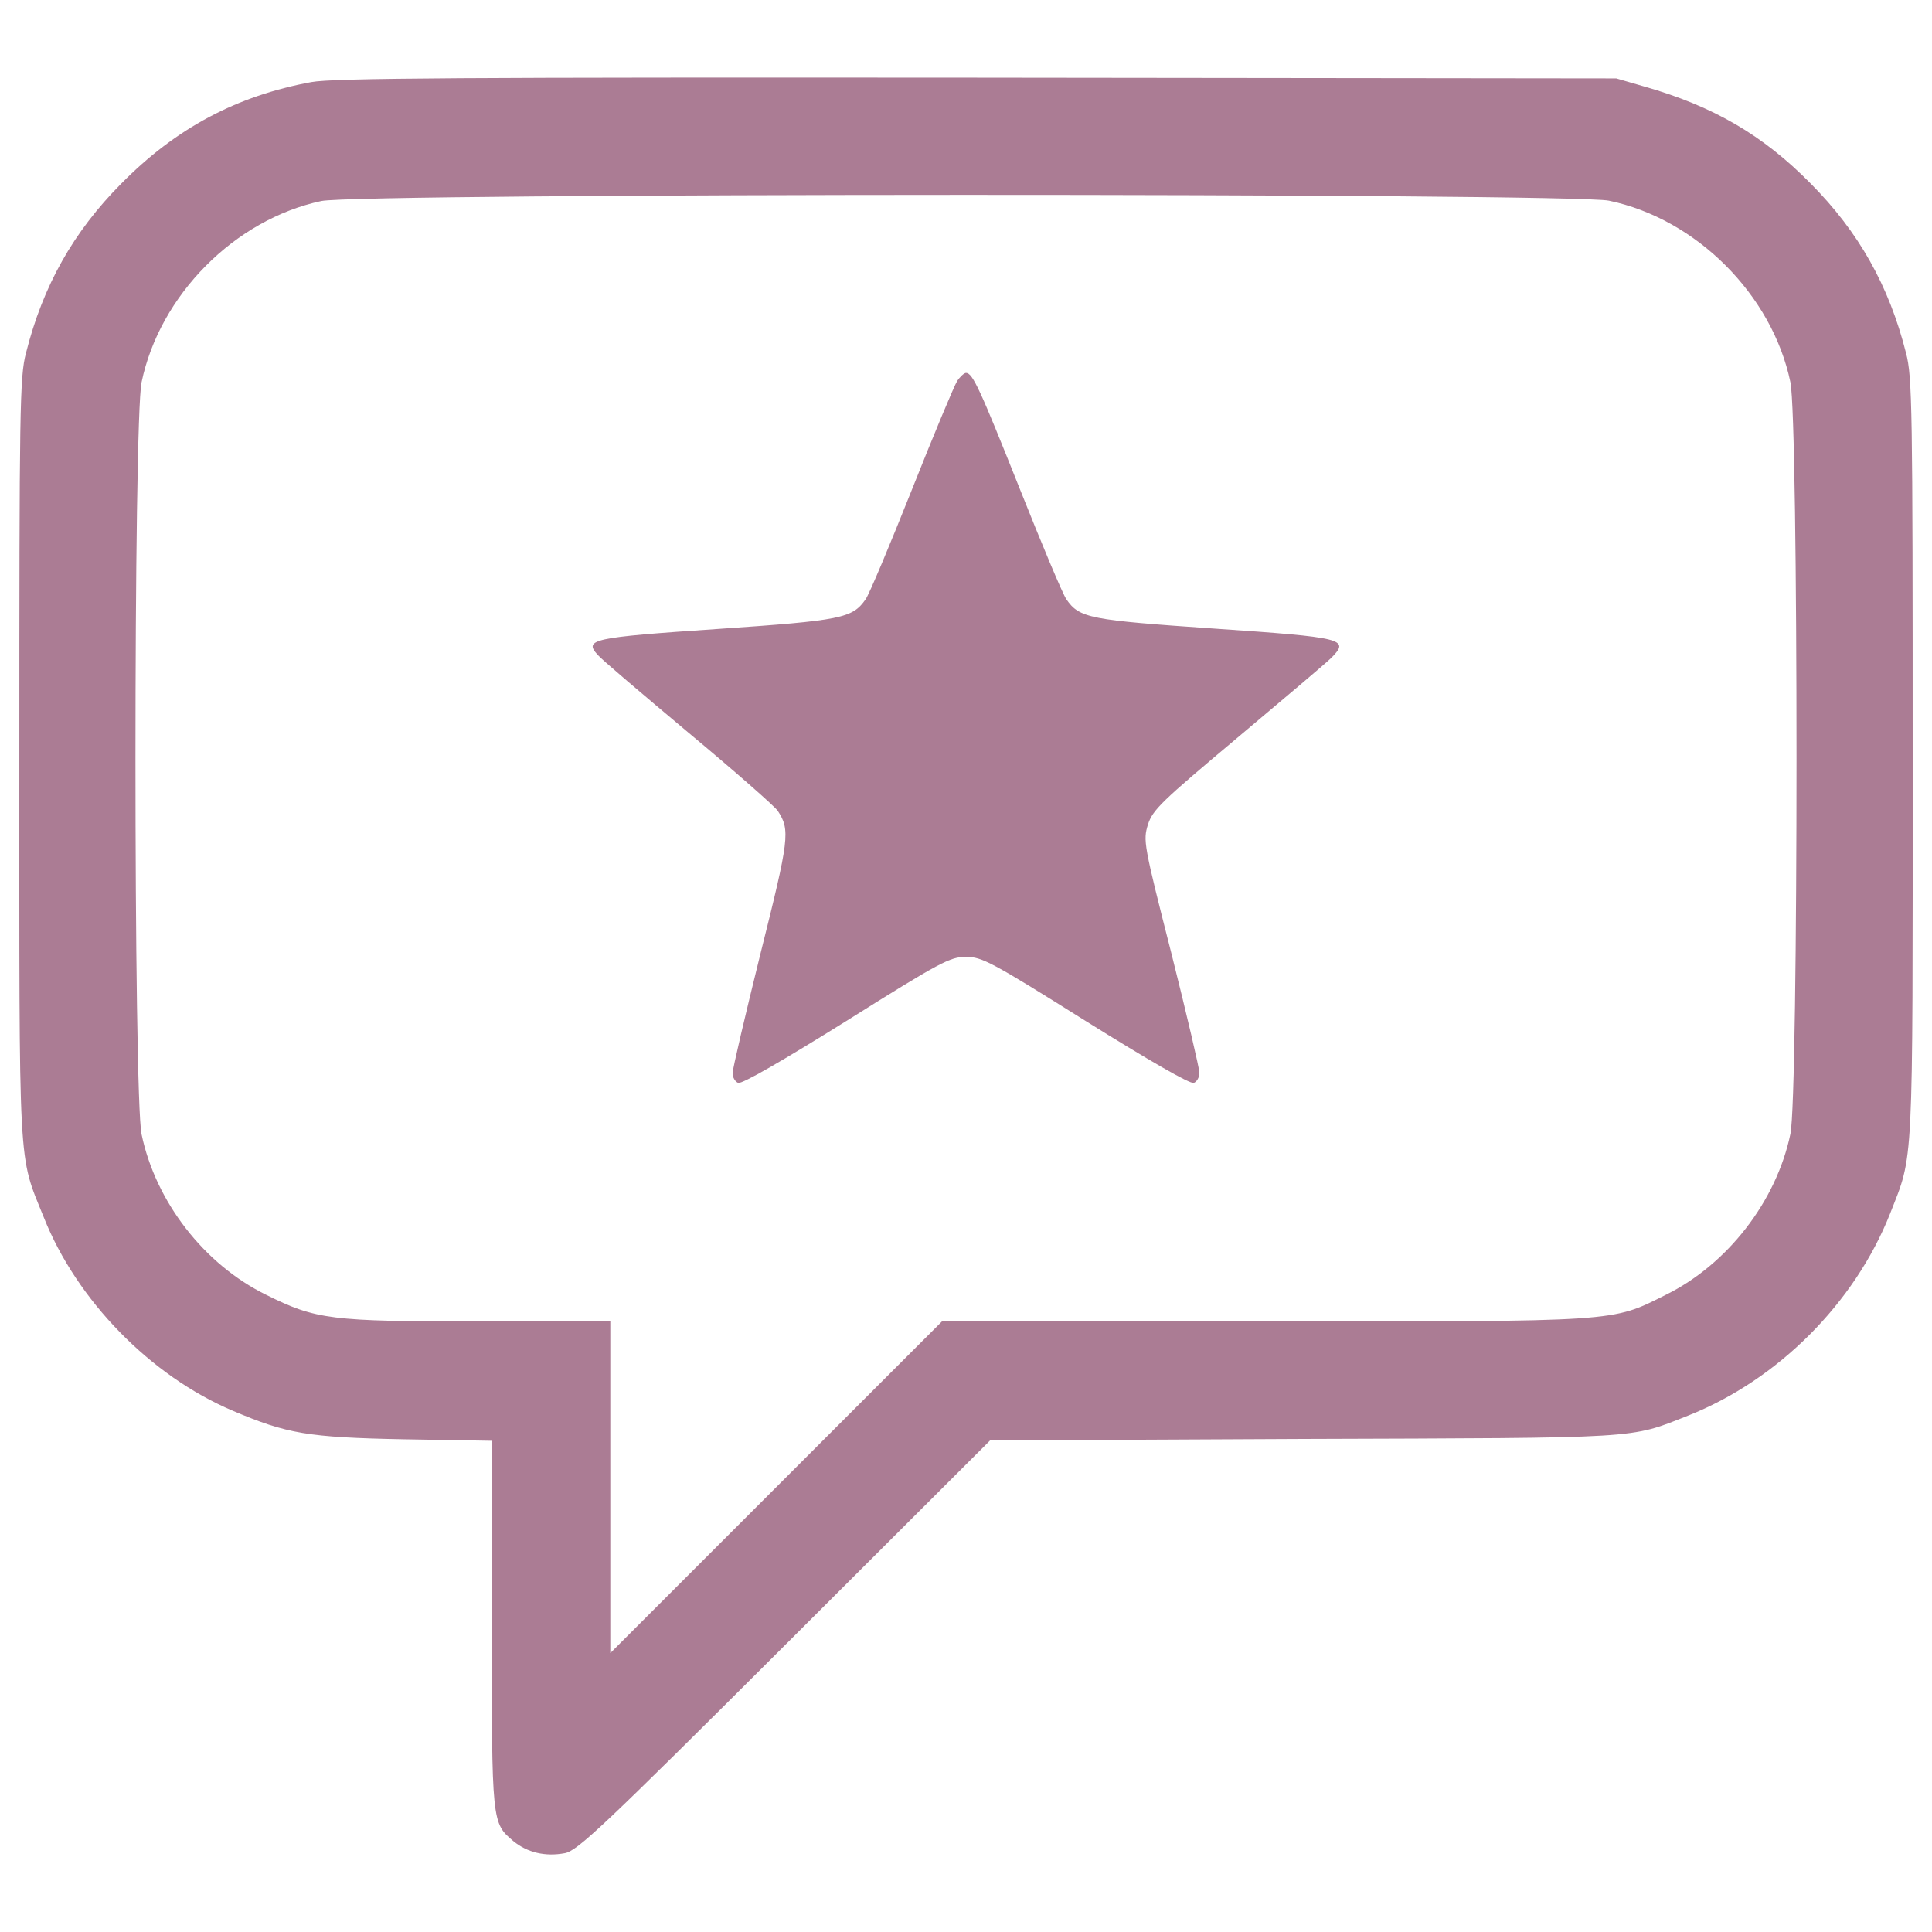 <?xml version="1.0" encoding="utf-8"?>
<!-- Svg Vector Icons : http://www.onlinewebfonts.com/icon -->
<!DOCTYPE svg PUBLIC "-//W3C//DTD SVG 1.1//EN" "http://www.w3.org/Graphics/SVG/1.1/DTD/svg11.dtd">
<svg version="1.1"
    xmlns="http://www.w3.org/2000/svg"
    xmlns:xlink="http://www.w3.org/1999/xlink" width="40px" height="40px" fill="#AB7C94" x="0px" y="0px" viewBox="0 0 1000 1000" enable-background="new 0 0 1000 1000" xml:space="preserve">
    <g>
        <g transform="translate(0,511) scale(0.1,-0.1)">
            <path d="M1611.3,4685.1c-385.5-71-700-237.8-983.8-525.5c-247.4-249.3-404.7-527.4-492.9-876.4c-32.6-122.7-34.5-283.8-34.5-2098.1c0-2176.7-7.7-2042.4,126.6-2376.1c170.7-429.6,552.3-820.8,978.1-1001.1c280-118.9,387.4-138.1,886-147.7l454.5-7.7v-947.4c0-1037.5,0-1029.9,113.1-1125.8c71-57.5,163-80.5,264.7-61.4c65.2,11.5,199.4,138.1,1137.2,1074l1064.4,1062.4l1620.5,7.7c1772.1,5.8,1685.8,0,1992.6,120.8c464.1,184.1,861.1,581.1,1045.2,1045.2c122.7,314.5,117,195.6,117,2357c0,1814.2-1.9,1975.3-34.5,2098.1c-88.2,349-245.5,627.1-492.9,876.4c-247.4,251.2-504.4,400.8-861.1,502.5l-145.7,42.2l-3308.2,3.8C2403.3,4710,1722.5,4706.2,1611.3,4685.1z M8327.4,4071.4c452.6-94,845.7-487.1,939.7-939.7c42.2-201.4,42.2-3695.6,0-3891.2c-72.9-349-326-675.1-644.4-832.3c-283.8-141.9-228.2-138.1-2088.5-138.1H4875.4l-857.3-857.3l-859.2-859.2v859.2v857.3h-675.1c-774.8,0-847.7,9.6-1106.6,138.1c-320.3,157.2-571.5,481.3-644.4,830.4c-42.2,199.4-42.2,3693.7,0,3893.1c94,450.7,481.4,841.9,930.1,937.8C1854.9,4111.7,8131.8,4111.7,8327.4,4071.4z"/>
            <path d="M4954,3137.4c-15.3-24.9-120.8-276.2-234-561.9c-113.1-283.8-220.5-540.8-239.7-567.7c-69-97.8-122.7-109.3-767.1-153.4c-650.1-44.1-692.3-53.7-619.4-134.2c19.2-23,232.1-203.3,469.9-402.7c239.7-199.4,446.8-381.6,462.2-404.7c65.2-99.7,59.4-143.8-90.1-740.3C3857-145.8,3791.8-423.9,3791.8-445c0-21.1,13.4-44.1,28.8-49.9c19.2-7.7,234,117,560,320.3c489,306.9,537,331.8,619.4,331.8s130.4-24.9,619.4-331.8c326-203.3,540.8-327.9,560-320.3c15.3,5.8,28.8,28.8,28.8,51.8c0,21.1-65.2,301.1-145.8,621.4c-143.8,563.8-145.8,581.1-120.8,663.6c24.9,76.7,69,118.9,462.2,448.8c239.7,201.4,460.3,387.4,489,416.2c94,95.9,63.3,103.6-607.9,149.6c-642.5,44.1-698.1,53.7-765.2,151.5c-19.2,26.8-126.6,283.8-239.7,567.7c-207.1,519.7-245.5,604.1-280,604.1C4990.4,3179.6,4969.3,3160.5,4954,3137.4z"/>
        </g>
    </g>
</svg>
